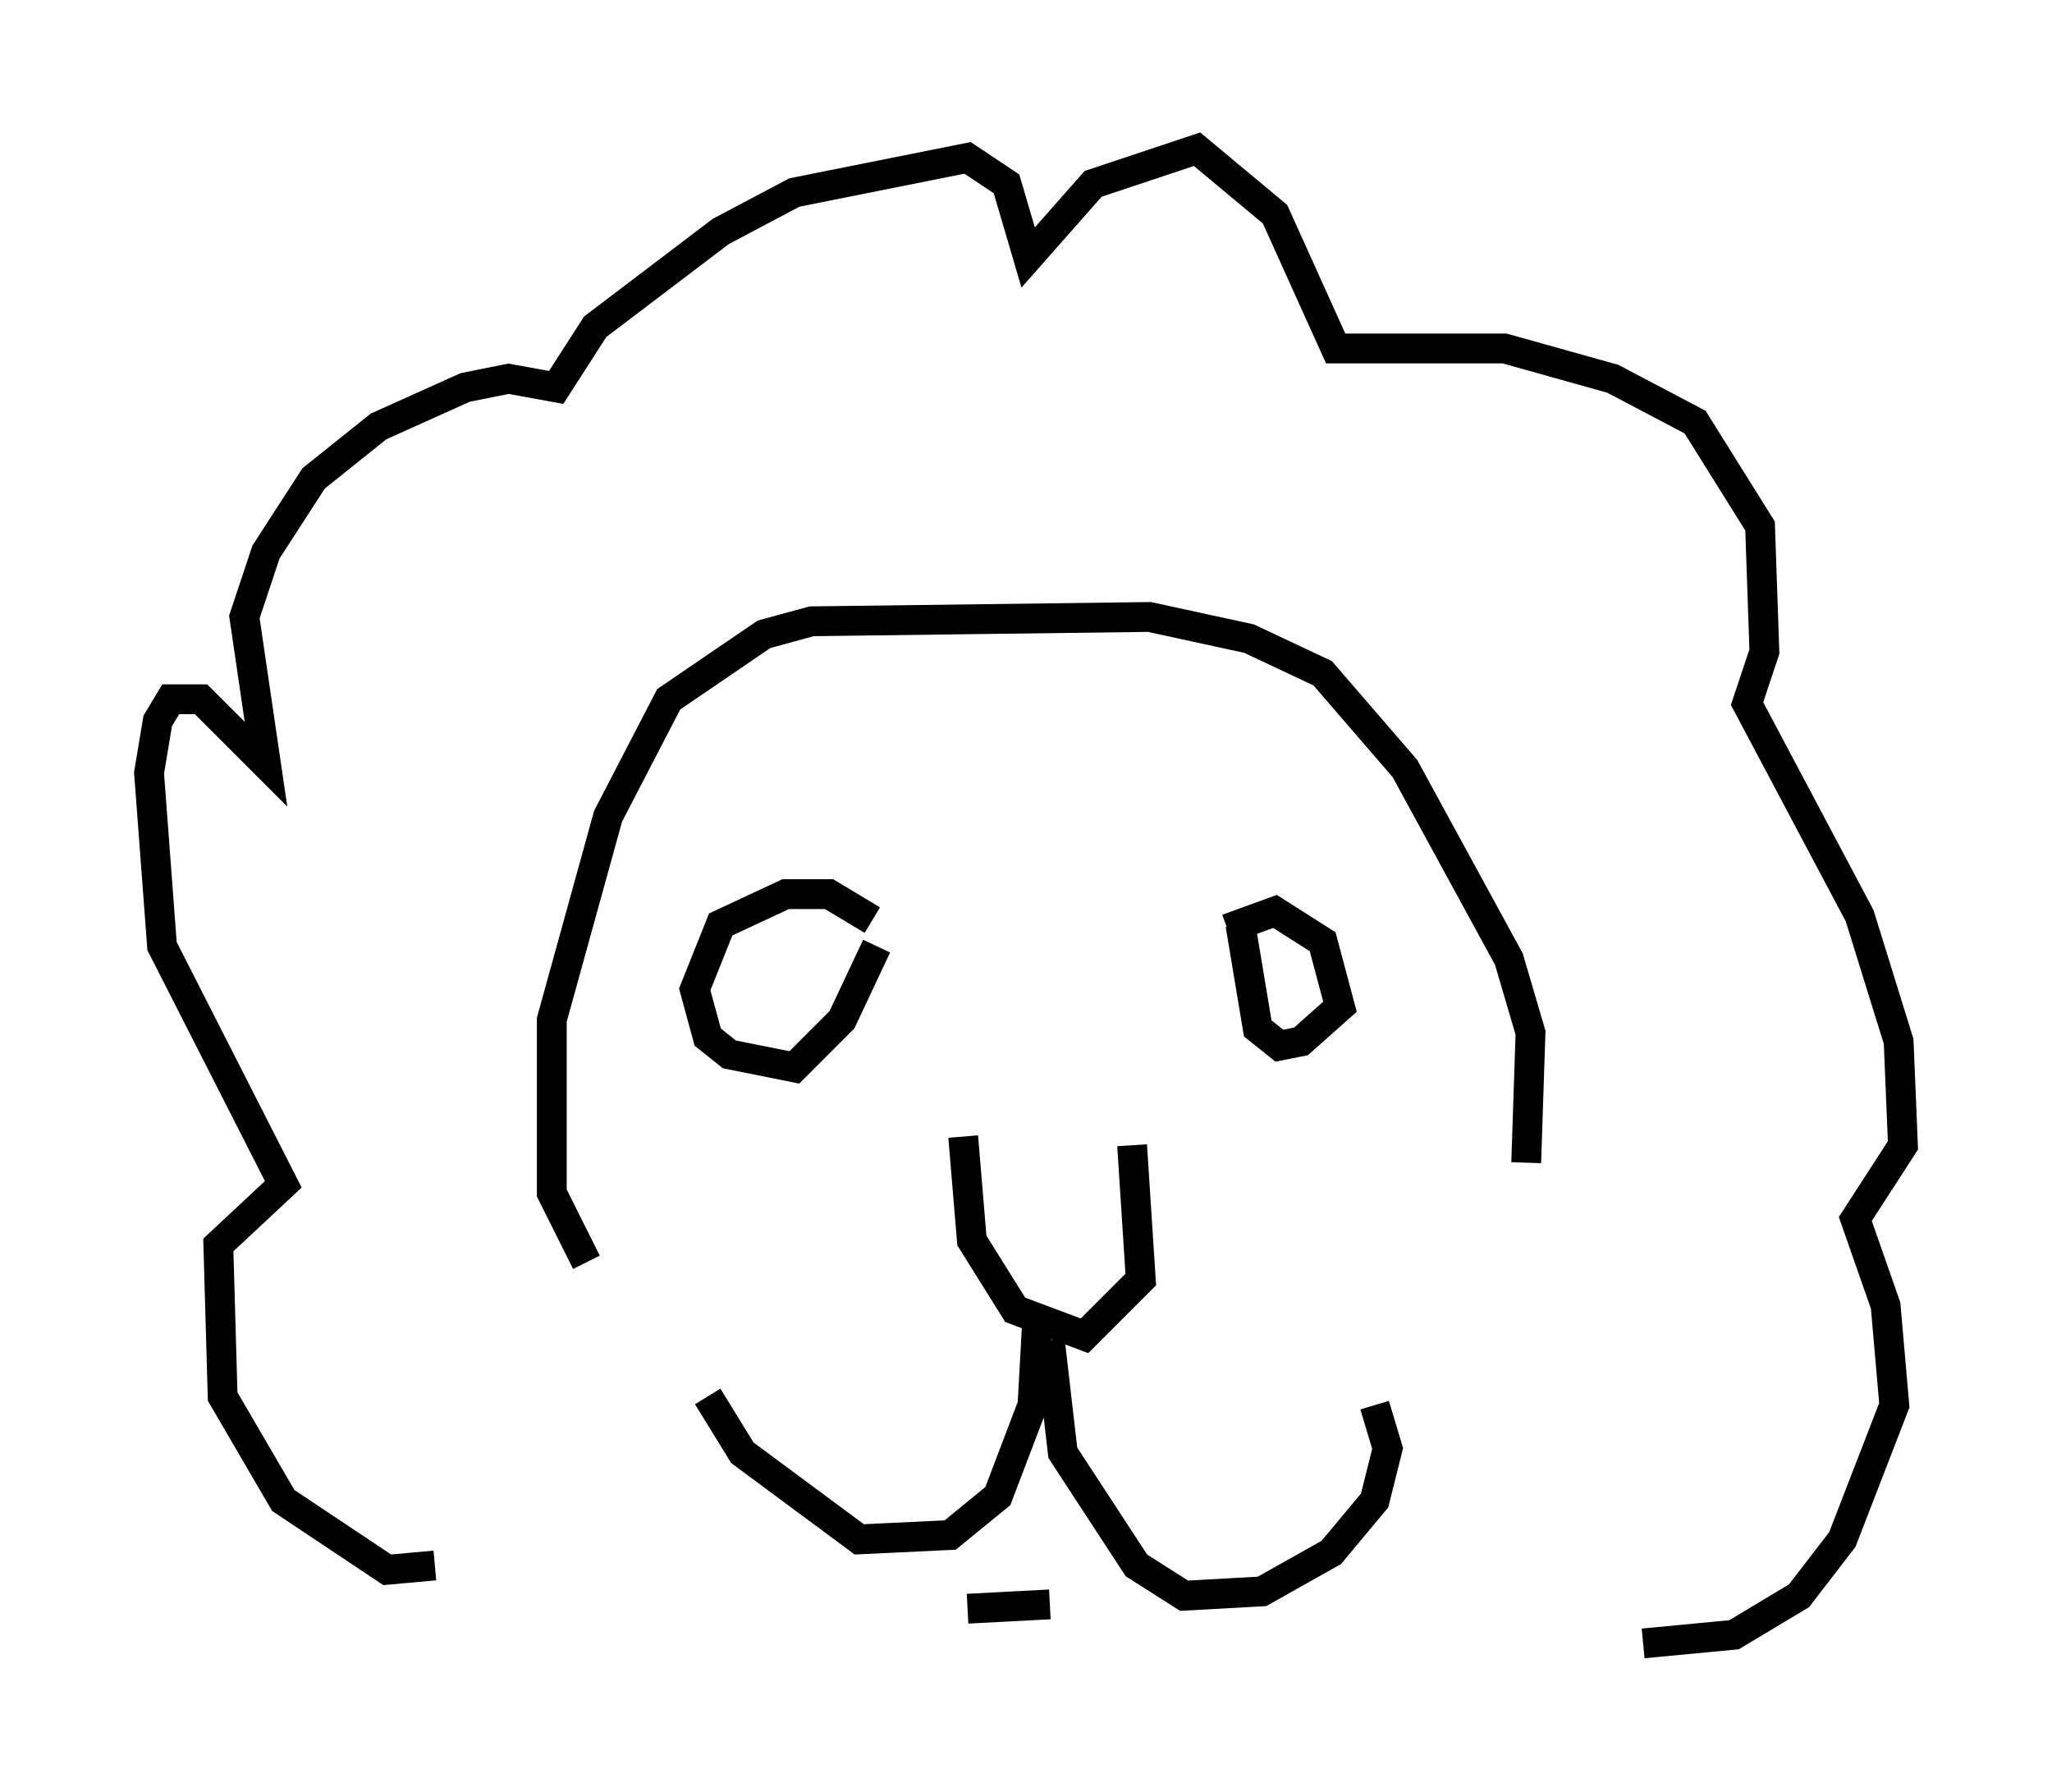 <?xml version="1.0" encoding="utf-8" ?>
<svg baseProfile="full" height="60.112" version="1.1" width="68.827" xmlns="http://www.w3.org/2000/svg" xmlns:ev="http://www.w3.org/2001/xml-events" xmlns:xlink="http://www.w3.org/1999/xlink"><defs /><rect fill="white" height="60.112" width="68.827" x="0" y="0" /><path d="M37.391, 37.246 m-5.084, 0.872 l0.291, 3.486 1.453, 2.324 l2.324, 0.872 1.888, -1.888 l-0.291, -4.503 m-3.196, 6.101 l-0.145, 2.615 -1.162, 3.05 l-1.598, 1.307 -3.05, 0.145 l-3.922, -2.905 -1.162, -1.888 m11.475, -1.888 l0.436, 3.777 2.469, 3.777 l1.598, 1.017 2.615, -0.145 l2.324, -1.307 1.453, -1.743 l0.436, -1.743 -0.436, -1.453 m-13.654, 6.827 l2.76, -0.145 m5.955, -22.659 l1.598, -0.581 1.598, 1.017 l0.581, 2.179 -1.307, 1.162 l-0.726, 0.145 -0.726, -0.581 l-0.581, -3.486 m-12.346, -0.145 l-1.453, -0.872 -1.453, 0.0 l-2.179, 1.017 -0.872, 2.179 l0.436, 1.598 0.726, 0.581 l2.179, 0.436 1.598, -1.598 l1.162, -2.469 m21.788, 7.263 l0.145, -4.358 -0.726, -2.469 l-3.486, -6.391 -2.76, -3.196 l-2.469, -1.162 -3.341, -0.726 l-11.33, 0.145 -1.598, 0.436 l-3.196, 2.179 -2.034, 3.922 l-1.888, 6.827 0.0, 5.81 l1.162, 2.324 m-5.084, 10.168 l-1.598, 0.145 -3.486, -2.324 l-2.034, -3.486 -0.145, -5.084 l2.179, -2.034 -4.067, -7.989 l-0.436, -5.81 0.291, -1.743 l0.436, -0.726 1.017, 0.0 l2.179, 2.179 -0.726, -4.939 l0.726, -2.179 1.598, -2.469 l2.179, -1.743 2.905, -1.307 l1.453, -0.291 1.598, 0.291 l1.307, -2.034 4.212, -3.196 l2.469, -1.307 5.81, -1.162 l1.307, 0.872 0.726, 2.469 l2.179, -2.469 3.486, -1.162 l2.615, 2.179 2.034, 4.503 l5.665, 0.0 3.631, 1.017 l2.76, 1.453 2.179, 3.486 l0.145, 4.212 -0.581, 1.743 l3.777, 7.117 1.307, 4.212 l0.145, 3.486 -1.598, 2.469 l1.017, 2.905 0.291, 3.341 l-1.743, 4.503 -1.453, 1.888 l-2.179, 1.307 -3.05, 0.291 " fill="none" stroke="black" stroke-width="1" /></svg>